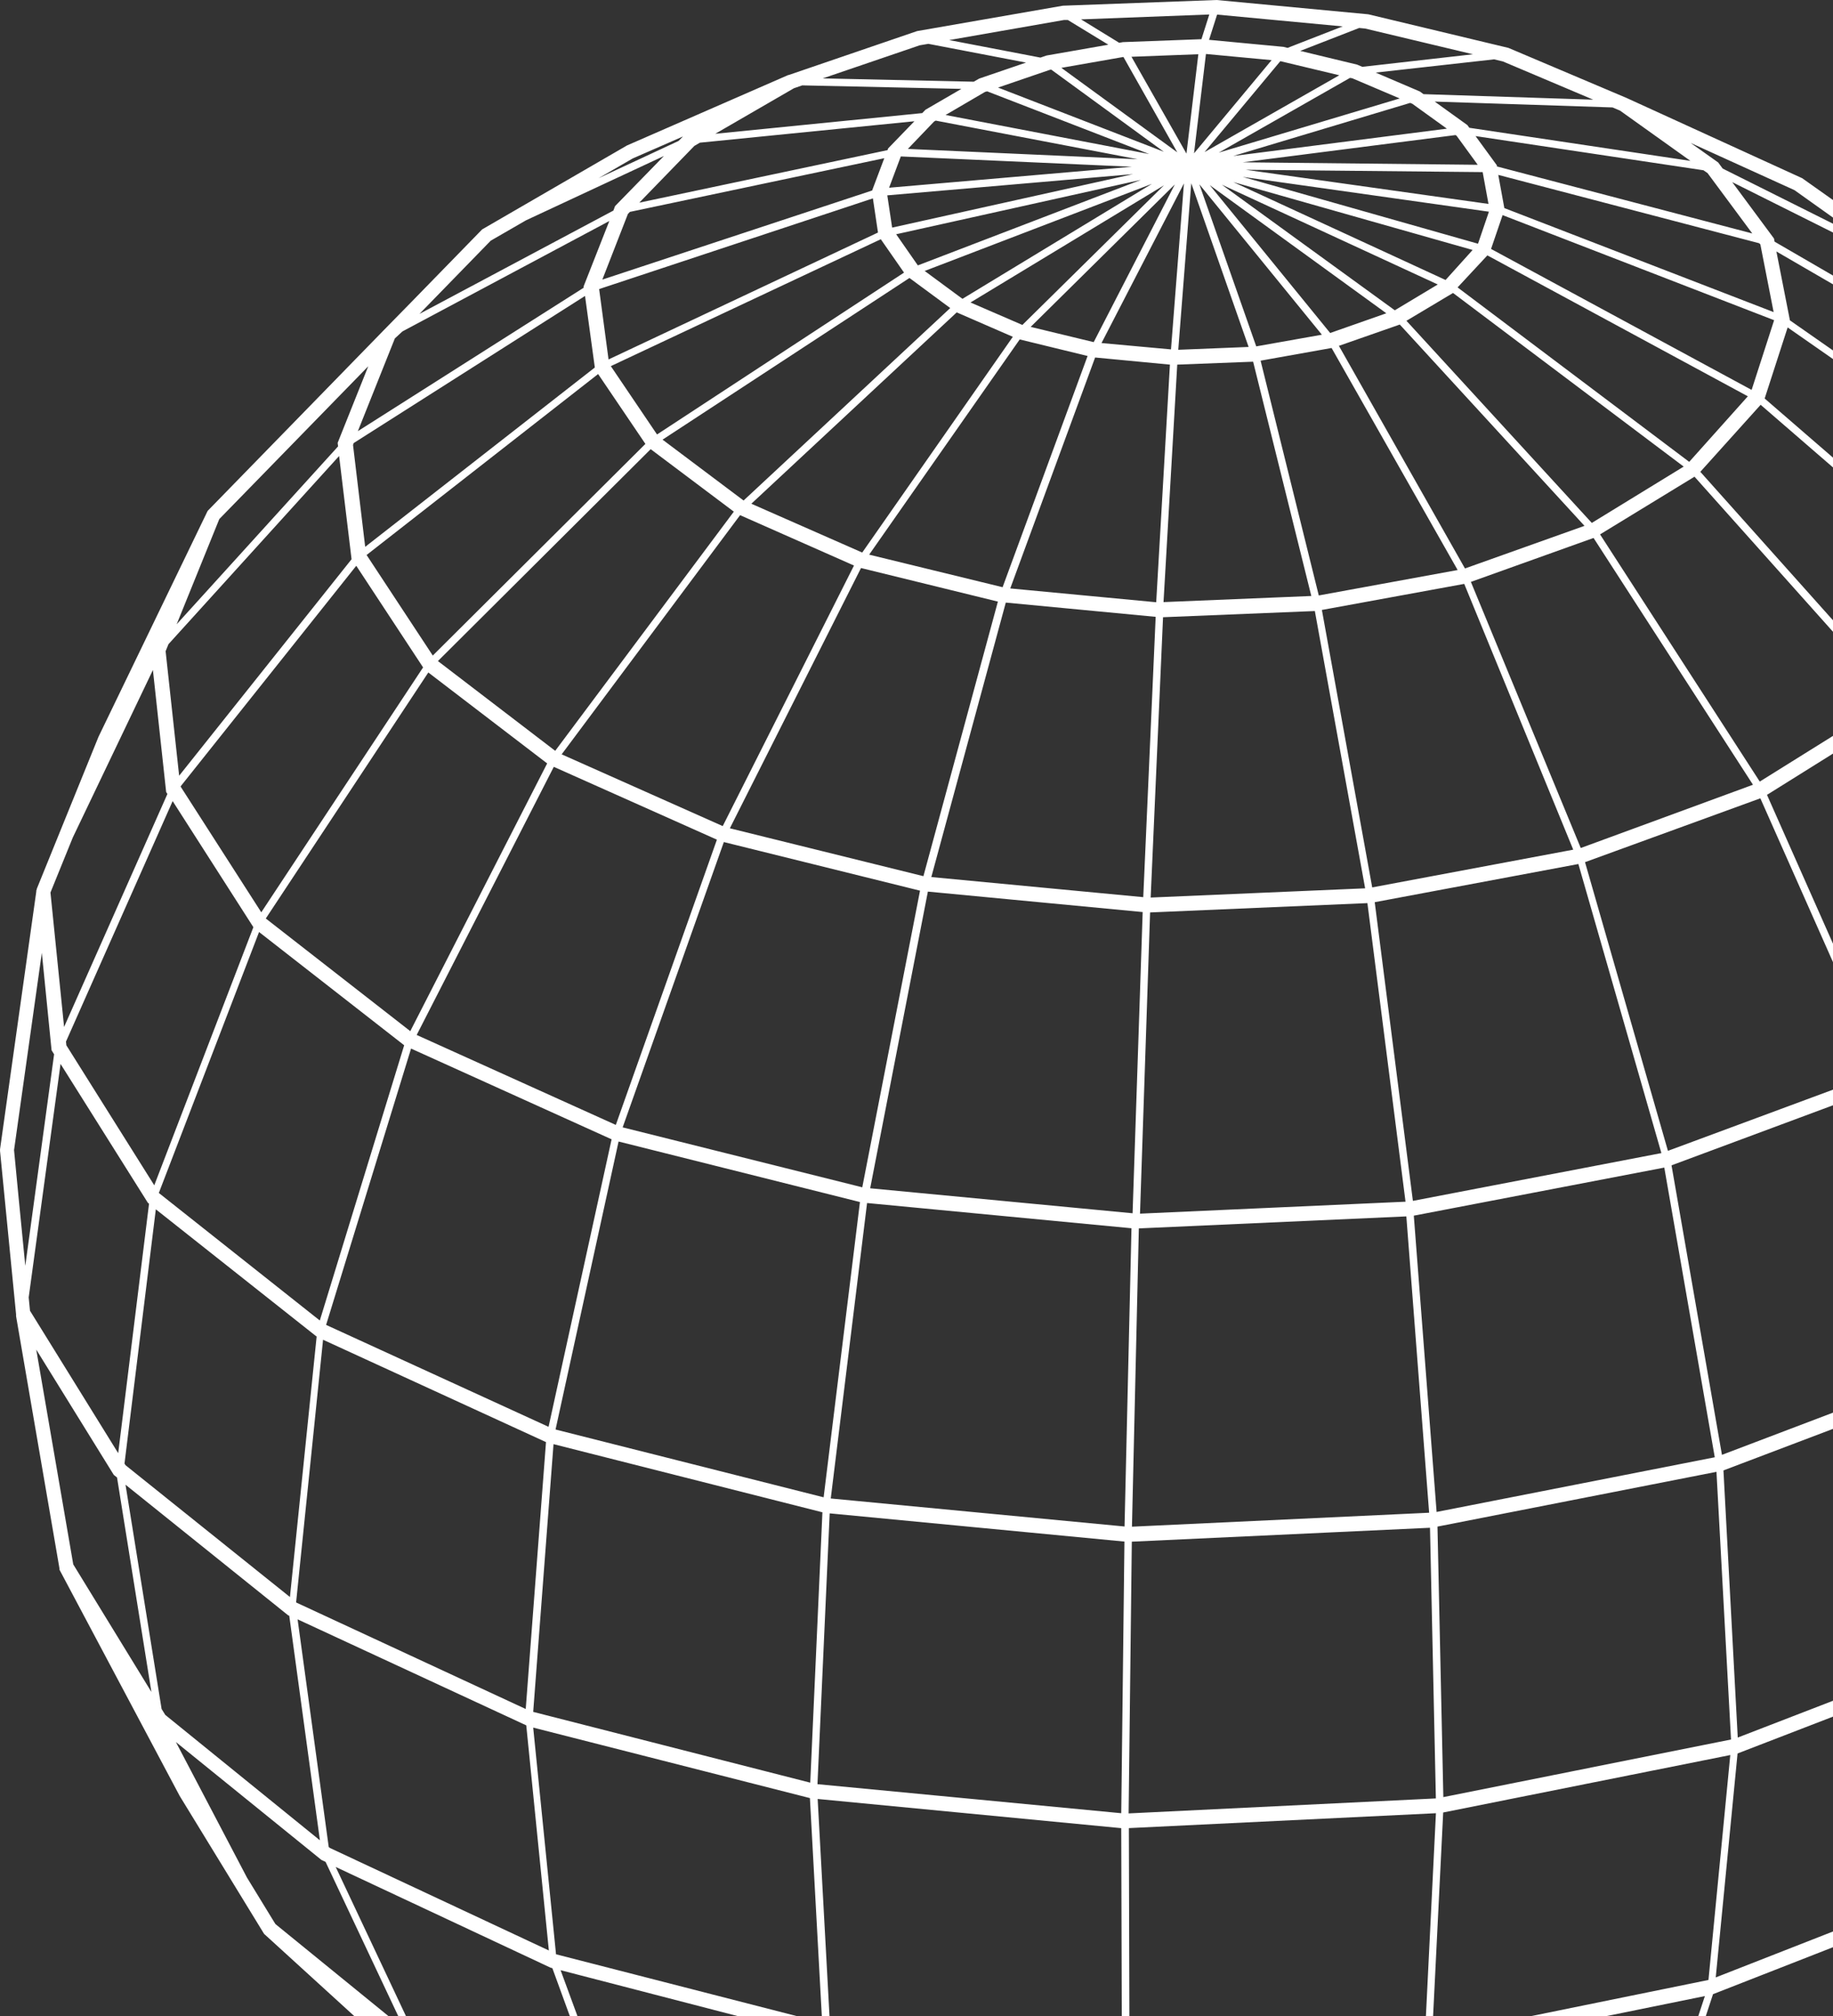 <svg width="471" height="518" viewBox="0 0 471 518" fill="none" xmlns="http://www.w3.org/2000/svg">
<rect x="0" y="0" width="471" height="518" fill="#333333" stroke="none"/>
<path d="M561.409 144.797L536.628 111.705C536.538 111.584 536.433 111.475 536.317 111.379L495.863 69.082L495.751 68.931H495.651L477.249 55.815L463.083 45.783L417.932 25.155L387.595 12.302L351.588 3.674L312.592 0L273.097 1.467L235.645 7.988L202.654 19.274H202.542L161.053 37.394L160.916 37.482L124.125 58.799L123.901 58.925L105.723 77.571L98.485 84.957L53.558 131.041L53.346 131.267L25.313 189.276L9.453 228.338V228.451L9.328 228.777V229.028L0.009 295.238V295.426C-0.003 295.513 -0.003 295.602 0.009 295.689L4.133 337.685V338.137L15.284 402.955V403.256L46.157 461.353L67.873 496.841L68.085 497.016L111.99 537.043L143.063 562.386L185.722 582.638L220.607 593.009L256.128 602.238L295.162 606L334.644 603.956L372.021 596.231L401.785 587.341L447.186 569.308L482.607 545.395L524.518 507.412L524.631 507.337L524.718 507.224L552.215 473.141L582.627 417.012L582.764 416.837L594.039 376.17V376.057L606 310.687V310.399L597.578 244.025V243.925L588.856 203.998C588.795 203.745 588.685 203.506 588.533 203.296L561.459 144.998L561.409 144.797ZM585.318 204.989L590.999 231.084L568.798 182.003L569.134 180.824L565.01 161.588L585.318 204.989ZM590.302 375.167L587.411 385.575L593.117 354L594.289 352.57L594.7 351.115L590.302 375.167ZM521.964 504.49L483.205 530.711L502.466 487.937L503.014 487.724L546.982 458.256L524.68 501.117L521.964 504.49ZM339.329 599.191L334.345 600.219L295.423 602.251H295.336L294.177 600.319L342.867 597.811L339.329 599.191ZM187.267 579.127L185.486 578.274L163.583 554.198L221.629 569.246H222.14L235.296 592.507L213.68 586.889L187.267 579.127ZM134.155 550.21L114.744 532.153L158.674 552.994L160.107 553.358L180.863 576.18L145.181 559.327L134.155 550.21ZM70.776 494.295L70.116 493.229L63.45 482.332L45.198 447.534L82.575 477.805L83.659 478.319L103.892 521.256L70.776 494.295ZM7.709 336.732L7.372 333.309L15.558 273.318L37.984 308.982L38.295 309.232L30.372 373.323L7.709 336.732ZM461.09 48.843L478.42 61.182L442.651 43.3L441.492 41.733L434.415 36.717L461.09 48.843ZM557.933 146.39L564.163 175.67L522.052 126.101L522.214 125.561L517.23 101.435L552.875 139.681L557.933 146.39ZM479.442 533.282L426.367 554.261L440.171 512.302L500.049 488.878L480.314 532.692L479.442 533.282ZM237.826 593.184L224.407 569.534L289.655 575.804L291.511 598.376L237.826 593.184ZM434.366 41.331L377.553 32.829L377.054 32.14L368.657 26.096L414.344 27.6L416.275 28.415L434.366 41.331ZM159.87 549.195L144.047 506.145L211.799 523.701L220.52 565.083L160.119 549.433L159.87 549.195ZM555.118 214.983L528.655 246.107L490.082 181.364L512.022 156.284L555.118 214.983ZM240.429 30.986L292.309 40.905L233.278 38.259L240.018 31.224L240.429 30.986ZM253.648 23.462L295.299 39.576L242.971 29.544L253.088 23.625L253.648 23.462ZM270.119 17.882L299.049 38.986L256.452 22.497L269.745 17.945L270.119 17.882ZM288.671 14.634L302.512 39.137L272.723 17.43L288.671 14.634ZM347.452 20.101L359.662 25.293L313.165 39.212L346.879 20.014L347.452 20.101ZM362.901 26.66L371.784 33.055L316.89 40.077L362.353 26.434L362.901 26.66ZM452.331 62.775L455.745 80.18L386.548 53.457L384.991 44.93L452.02 62.486L452.331 62.775ZM509.505 153.4L487.864 178.229L436.907 121.21L452.406 103.993L509.505 153.4ZM290.228 527.2L290.066 469.642L368.969 465.817L366.128 523.388L290.228 527.2ZM352.597 227.974L339.665 156.698L376.244 150.001L404.252 218.281L352.597 227.974ZM262.021 87.202L279.463 91.453L257.623 150.854L223.336 142.49L262.021 87.202ZM302.5 93.672L321.998 92.92L336.949 153.111L298.974 154.679L302.5 93.672ZM283.039 88.13L304.219 47.125L300.893 89.76L283.039 88.13ZM322.796 88.983L308.181 47.35L339.665 85.986L322.796 88.983ZM320.84 89.133L302.762 89.861L306.101 47.075L320.84 89.133ZM341.795 85.547L310.86 47.564L356.223 80.481L341.795 85.547ZM281.033 87.892L264.837 83.979L301.877 47.388L281.033 87.892ZM338.868 152.973L323.917 92.657L342.157 89.397L374.55 146.44L338.868 152.973ZM358.403 79.716L313.962 47.451L369.442 73.082L358.403 79.716ZM262.706 83.478L249.375 77.709L299.074 47.614L262.706 83.478ZM281.395 91.842L300.619 93.672L297.093 154.716L259.591 151.168L281.395 91.842ZM376.431 146.039L344.038 88.845L359.686 83.377L407.143 135.092L376.431 146.039ZM371.448 71.928L316.902 46.774L378.4 64.216L371.448 71.928ZM247.307 76.769L237.601 69.609L296.009 47.225L247.307 76.769ZM245.837 80.255L260.252 86.525L221.554 141.951L193.061 129.411L245.837 80.255ZM337.858 156.974L350.778 228.212L295.672 230.582L298.85 158.566L337.858 156.974ZM351.364 232.012L361.157 308.718L292.932 311.79L295.523 234.407L351.364 232.012ZM363.051 308.505L353.245 231.774L405.573 221.968L426.903 296.228L363.051 308.505ZM406.183 217.855L377.951 149.487L409.473 138.201L450.438 201.603L406.183 217.855ZM409.024 134.339L361.393 82.412L373.366 75.264L432.634 119.868L409.024 134.339ZM382.586 54.385L379.783 62.611L319.319 45.444L382.586 54.385ZM235.845 68.179L230.275 60.179L293.168 46.209L235.845 68.179ZM233.689 71.414L244.167 79.139L191.067 128.584L170.248 112.946L233.689 71.414ZM296.956 158.466L293.766 230.482L239.308 225.316L258.445 154.804L296.956 158.466ZM293.617 234.307L291.025 311.69L223.597 305.27L238.424 229.053L293.617 234.307ZM290.739 315.54L288.957 392.158L213.468 384.96L222.8 309.057L290.739 315.54ZM290.863 392.208L292.633 315.578L361.368 312.493L367.224 388.622L290.863 392.208ZM428.585 295.652L407.28 221.491L452.331 205.089L483.479 275.312L428.585 295.652ZM452.182 200.788L411.142 137.286L435.412 122.464L486.344 179.483L452.182 200.788ZM434.054 118.652L374.538 73.835L382.187 65.608L449.117 101.811L434.054 118.652ZM383.134 63.953L386.1 55.263L455.87 82.261L450.089 100.168L383.134 63.953ZM380.979 44.215L382.474 52.392L320.08 43.614L380.979 44.215ZM229.241 58.473L227.995 50.184L291.15 44.73L229.241 58.473ZM226.326 61.458L232.294 70.035L168.828 111.617L156.955 94.061L226.326 61.458ZM219.436 145.286L185.71 212.224L144.321 193.791L190.17 132.345L219.436 145.286ZM221.243 145.926L256.414 154.553L237.277 225.09L187.541 212.789L221.243 145.926ZM236.405 228.814L221.567 305.019L159.995 289.62L185.996 216.325L236.405 228.814ZM220.969 308.806L211.637 384.659L142.751 367.242L158.948 293.257L220.969 308.806ZM288.932 396.033L288.11 465.817L210.055 458.356L213.194 388.785L288.932 396.033ZM290.004 465.867L290.826 396.058L367.448 392.484L368.956 462.018L290.004 465.867ZM369.143 388.421L363.287 312.305L427.65 299.953L440.62 374.377L369.143 388.421ZM485.185 274.422L454.038 204.199L488.637 182.58L527.259 247.561L485.185 274.422ZM374.301 34.911L379.708 42.334L319.332 41.695L374.014 34.698L374.301 34.911ZM309.514 39.074L328.988 15.712L344.138 19.337L309.514 39.074ZM290.826 42.836L228.456 48.228L231.471 40.19L290.826 42.836ZM224.295 50.962L225.603 59.74L156.369 92.343L153.952 74.261L224.295 50.962ZM167.196 115.392L188.563 131.442L142.664 192.888L112.526 169.827L167.196 115.392ZM184.215 215.71L158.238 288.993L107.069 265.882L142.303 197.001L184.215 215.71ZM157.154 292.692L140.957 366.552L83.796 340.369L105.624 269.381L157.154 292.692ZM211.325 388.509L208.198 457.967L137.008 439.784L142.228 371.004L211.325 388.509ZM288.11 469.654L288.272 527.175L213.257 519.977L210.104 462.156L288.11 469.654ZM288.334 531.024L289.418 571.992L222.638 565.572L213.792 523.852L288.334 531.024ZM367.984 523.124L370.837 465.629L444.607 450.87L439 508.653L367.984 523.124ZM370.875 461.679L369.367 392.183L441.056 378.114L444.794 446.882L370.875 461.679ZM442.464 373.75L429.507 299.376L484.787 278.823L503.774 350.463L442.464 373.75ZM518.314 125.336L510.265 151.544L453.44 102.375L459.346 84.117L518.289 125.21L518.314 125.336ZM438.764 44.466L450.263 59.978L384.642 42.761V42.485L379.147 34.961L437.704 43.739L438.764 44.466ZM326.745 15.449L306.811 39.388L309.876 13.869L326.745 15.449ZM304.867 39.463L290.739 14.584L307.92 13.932L304.867 39.463ZM224.096 48.943L154.774 71.828L161.34 54.975L161.851 54.435L227.223 40.642L224.096 48.943ZM153.69 96.093L165.838 114.037L111.205 168.41L94.199 142.578L153.69 96.093ZM140.596 196.123L105.424 264.904L68.297 235.962L110.059 172.761L140.596 196.123ZM103.854 268.528L82.176 339.24L40.812 306.474L66.565 239.436L103.854 268.528ZM140.297 370.477L135.089 439.045L76.084 411.67L83.011 344.181L140.297 370.477ZM208.111 461.93L211.263 519.613L142.876 502.057L137.008 443.822L208.111 461.93ZM291.237 572.055L290.153 531.049L365.567 527.287L358.827 568.669L291.237 572.055ZM501.444 484.276L440.869 508.001L446.476 450.468L509.58 426.116L501.619 484.163L501.444 484.276ZM446.525 446.38L442.85 377.75L504.31 354.451L509.804 421.94L446.525 446.38ZM505.394 349.623L486.444 278.146L528.804 251.135L552.24 319.126L505.394 349.623ZM565.197 180.712L555.74 212.901L513.231 154.804L521.354 128.358L564.96 179.696L565.197 180.712ZM512.545 97.848L517.678 122.615L459.931 82.299L456.455 64.605L511.574 96.582L512.545 97.848ZM288.533 10.822L287.587 10.998L277.781 4.978L310.735 3.724L308.717 10.069L288.533 10.822ZM284.796 11.486L268.936 14.258L267.341 14.797L243.906 10.295L273.371 5.141H274.393L284.796 11.486ZM228.045 38.572L164.268 52.065L178.421 37.482L179.842 36.654L234.96 31.149L228.22 38.121L228.045 38.572ZM152.843 94.412L93.838 140.484L90.71 114.301L90.897 113.812L150.326 76.029L152.843 94.412ZM108.714 171.457L67.138 234.37L46.431 202.105V201.992L91.545 145.349L108.714 171.457ZM65.107 238.194L39.641 304.505L17.053 268.541L16.953 267.588L44.363 205.804L65.107 238.194ZM81.304 343.328H81.366L74.501 410.278L32.265 376.421L31.991 375.994L40.04 310.674L81.304 343.328ZM135.226 443.245L141.032 501.079L84.78 474.746L84.468 474.495L76.47 416.009L135.226 443.245ZM141.456 505.493L141.929 505.619L157.428 548.129L108.452 525.055L107.206 524.077L86.263 479.624L141.456 505.493ZM423.95 555.289L360.945 568.268L367.685 527.112L438.078 512.792L424.124 555.226L423.95 555.289ZM549.212 452.224L503.737 482.771L511.648 425.326L559.466 393.663L549.935 451.346L549.212 452.224ZM559.678 388.936L511.648 420.799L506.179 353.648L553.025 323.139L559.84 388.747L559.678 388.936ZM582.752 282.523L553.622 317.433L530.349 249.844L556.924 218.695L582.839 282.021L582.752 282.523ZM455.994 62.085L455.832 61.27L445.105 46.786L488.4 68.43L493.072 71.753L508.683 92.657L455.994 62.085ZM409.385 25.606L365.779 24.189L364.857 23.512L353.482 18.647L383.919 15.248L386.187 15.788L409.385 25.606ZM350.056 17.167L348.723 16.603L334.108 13.079L349.246 7.185L350.791 7.336L378.487 13.944L350.056 17.167ZM330.844 12.302L329.797 12.038L310.673 10.232L312.741 3.749L344.997 6.784L330.844 12.302ZM238.548 11.261L263.641 16.076L251.605 20.189L250.21 20.992L211.413 20.139L236.331 11.637L238.548 11.261ZM204 22.672L206.142 21.932L247.033 22.835L237.813 28.189L236.978 29.055L183.791 34.372L204 22.672ZM157.615 54.097L107.779 80.644L126.094 61.834L135.151 56.605L170.597 40.077L158.038 52.956L157.615 54.097ZM103.406 85.145L156.568 56.78L149.953 73.596V73.935L91.956 110.764L101.462 86.939L103.406 85.145ZM90.337 143.669L46.033 199.283L42.556 167.294L43.292 165.488L87.135 117.147L90.337 143.669ZM12.966 229.291L18.698 215.171L39.292 172.122L42.694 203.471L43.017 203.973L16.467 263.826L12.966 229.291ZM74.015 414.956L74.327 415.094L82.201 472.777L42.469 440.562L41.522 439.032L32.253 381.424L74.015 414.956ZM247.195 596.094L291.848 600.382L292.857 602.062L256.838 598.602L247.195 596.094ZM293.293 598.489L291.436 575.917L357.581 572.544L347.751 595.667L293.293 598.489ZM424.697 559.038L474.259 539.476L449.802 563.013L445.454 565.96L405.361 581.873L423.975 559.164L424.697 559.038ZM561.559 392.259L561.945 391.995L590.601 357.072L581.879 405.588L579.238 415.119L552.377 448.312L561.559 392.259ZM590.837 350.877L561.447 386.791L554.744 322.023L583.873 287.137L591.348 349.234L590.837 350.877ZM558.295 217.202L558.494 216.977L567.913 184.925L592.831 240.1L593.653 243.862L583.611 279.225L558.295 217.202ZM533.688 114.1L542.21 125.486L516.495 97.898L516.134 96.193L514.701 94.275L533.688 114.1ZM174.372 36.203L153.79 45.783L162.586 40.704L175.493 35.061L174.372 36.203ZM86.761 113.774L86.873 114.677L45.397 160.372L56.349 133.349L94.623 94.099L86.761 113.774ZM13.253 269.807L13.901 270.848L6.5 325.183L4.856 308.442L3.61 295.451L10.749 244.765L13.253 269.807ZM29.238 378.904L30.073 379.568L38.906 434.668L18.822 401.889L9.316 346.714L29.238 378.904ZM350.031 595.178L359.761 572.305L420.972 559.766L401.623 583.328L400.377 583.805L389.787 586.964L350.031 595.178ZM459.159 556.618L478.981 537.533L480.962 536.755L502.267 522.359L480.351 542.248L459.159 556.618ZM549.137 470.821L537.7 484.991L530.773 493.58L550.321 455.961L551.567 455.121L551.804 454.97L569.558 433.038L549.137 470.821ZM602.212 310.148L592.681 344.381L585.629 284.993L586.19 284.303L595.011 253.28L602.212 310.148Z" fill="white"/>
</svg>
